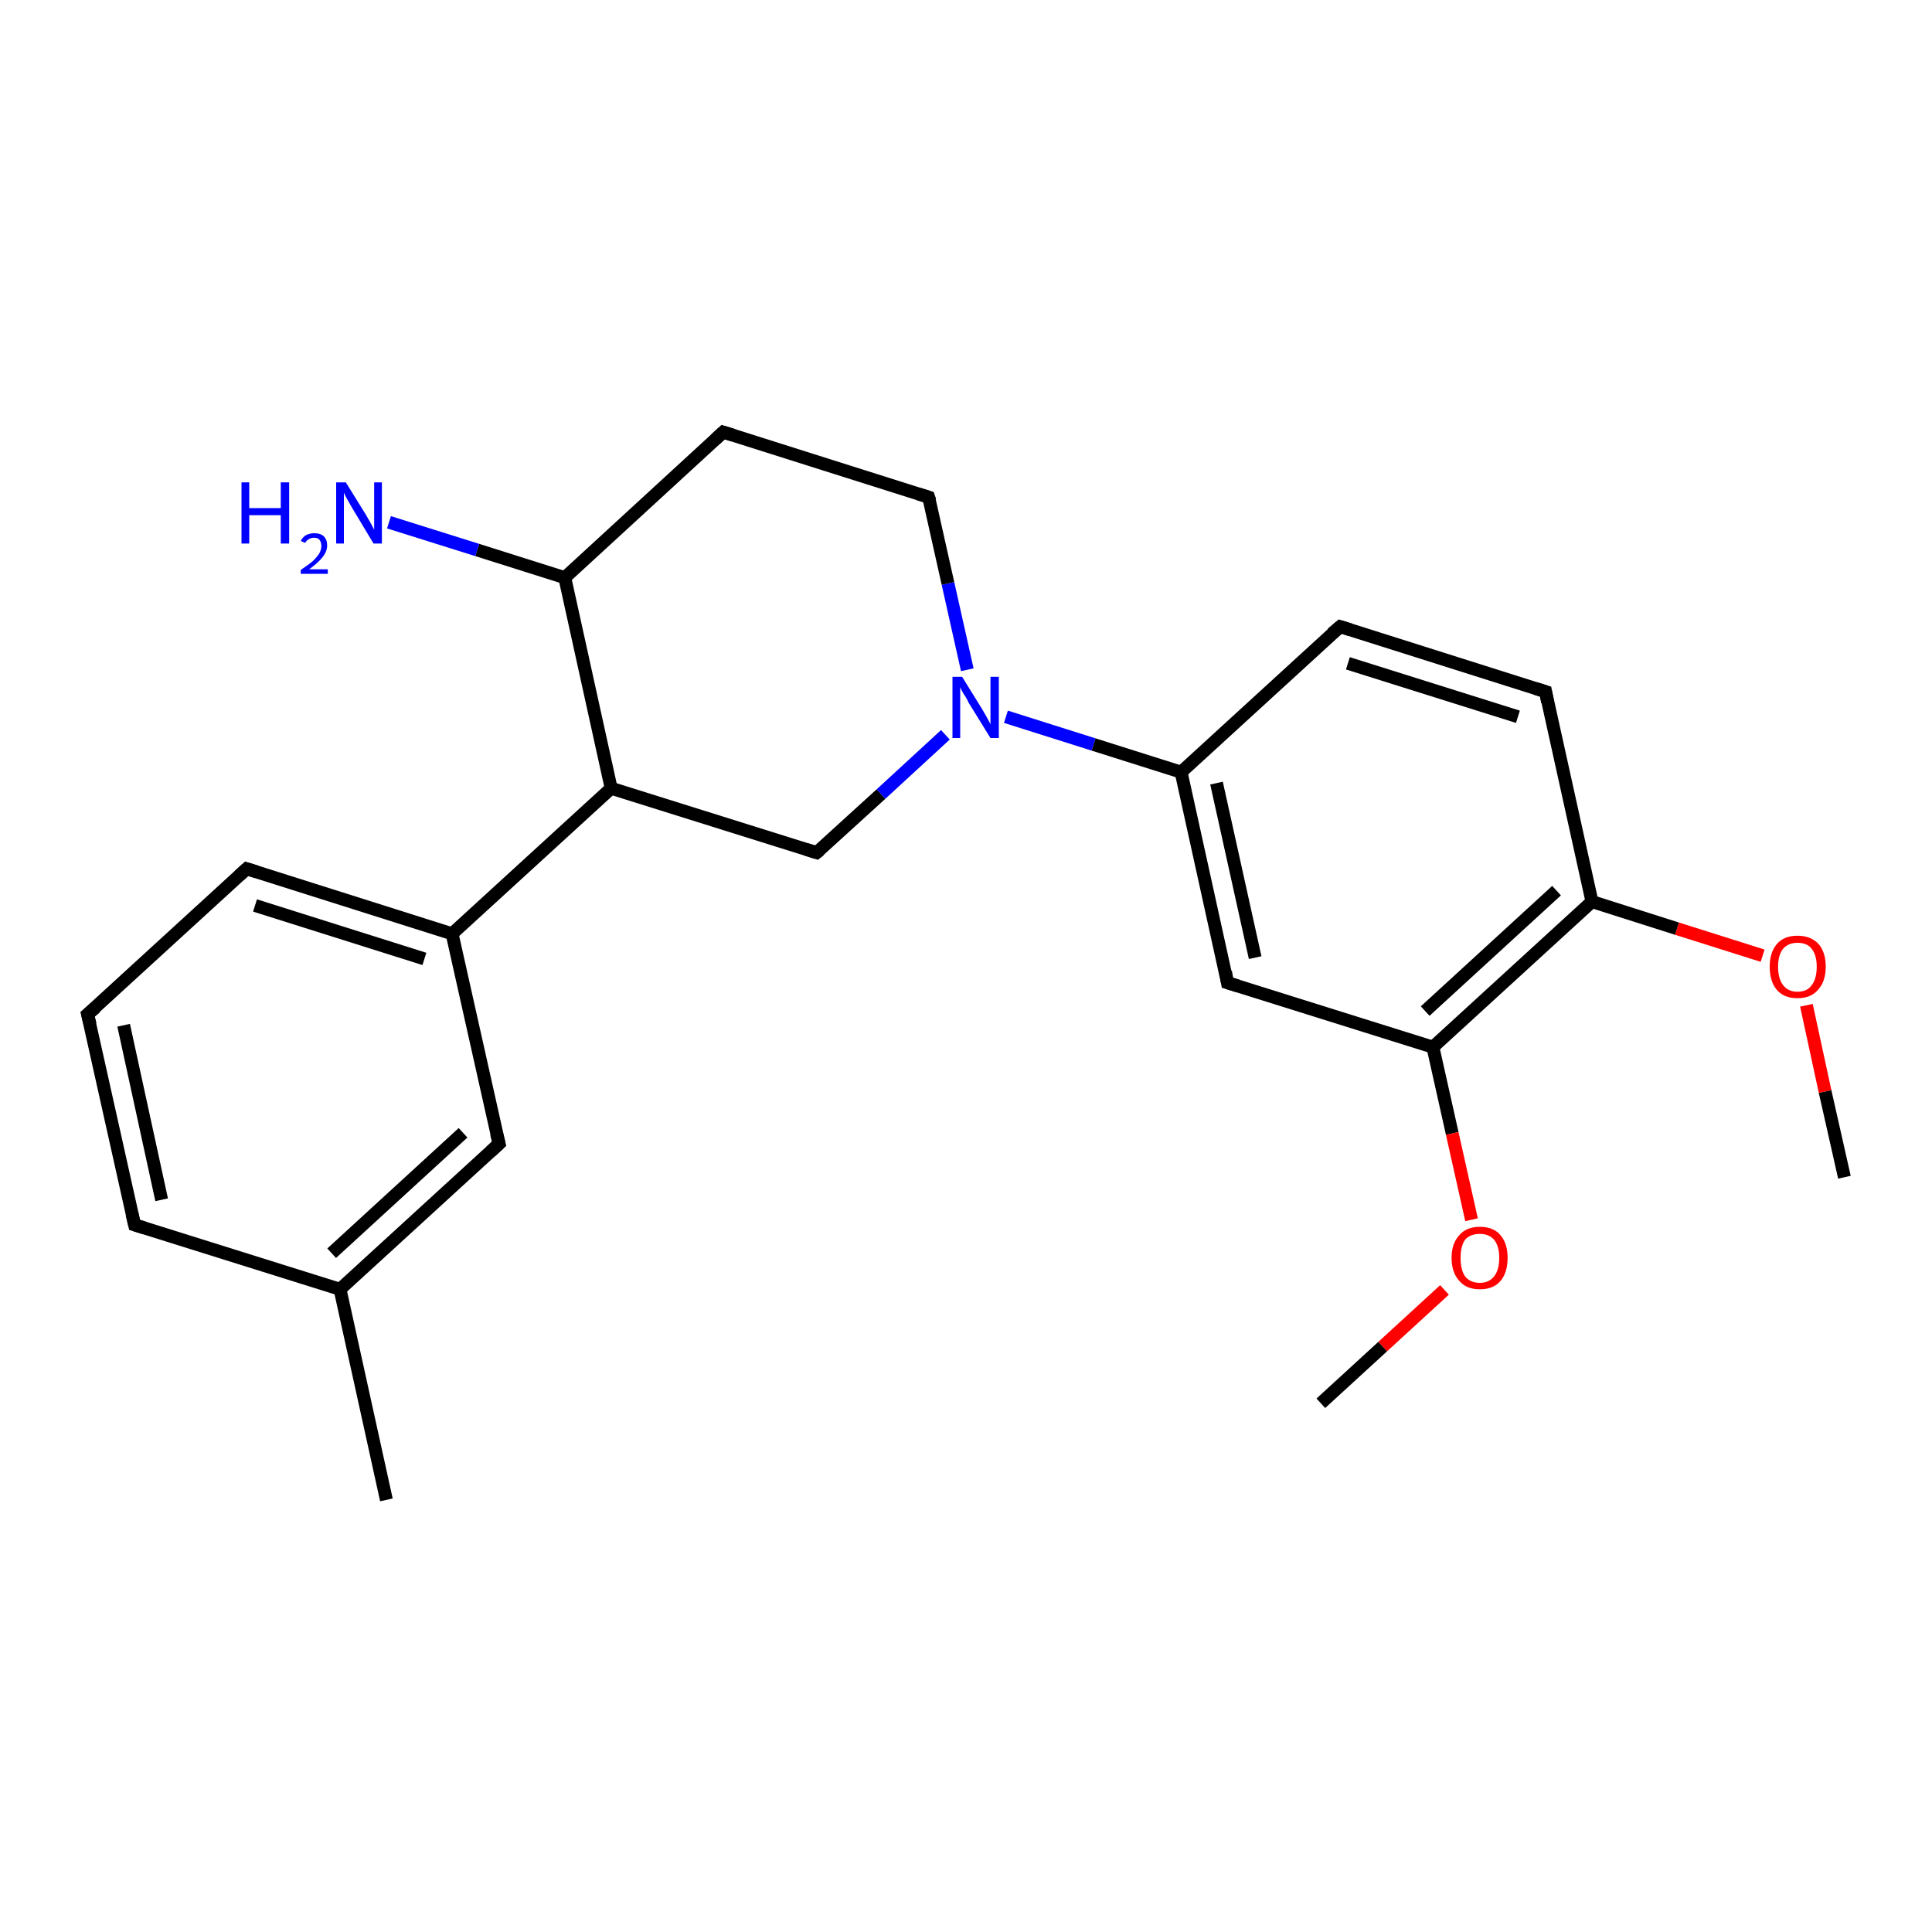 <?xml version='1.0' encoding='iso-8859-1'?>
<svg version='1.1' baseProfile='full'
              xmlns='http://www.w3.org/2000/svg'
                      xmlns:rdkit='http://www.rdkit.org/xml'
                      xmlns:xlink='http://www.w3.org/1999/xlink'
                  xml:space='preserve'
width='300px' height='300px' viewBox='0 0 300 300'>
<!-- END OF HEADER -->
<rect style='opacity:1.0;fill:#FFFFFF;stroke:none' width='300.0' height='300.0' x='0.0' y='0.0'> </rect>
<path class='bond-0 atom-0 atom-1' d='M 273.7,148.4 L 260.4,144.2' style='fill:none;fill-rule:evenodd;stroke:#FF0000;stroke-width:2.0px;stroke-linecap:butt;stroke-linejoin:miter;stroke-opacity:1' />
<path class='bond-0 atom-0 atom-1' d='M 260.4,144.2 L 247.2,140.0' style='fill:none;fill-rule:evenodd;stroke:#000000;stroke-width:2.0px;stroke-linecap:butt;stroke-linejoin:miter;stroke-opacity:1' />
<path class='bond-1 atom-1 atom-2' d='M 247.2,140.0 L 222.5,162.6' style='fill:none;fill-rule:evenodd;stroke:#000000;stroke-width:2.0px;stroke-linecap:butt;stroke-linejoin:miter;stroke-opacity:1' />
<path class='bond-1 atom-1 atom-2' d='M 241.7,138.3 L 221.3,157.0' style='fill:none;fill-rule:evenodd;stroke:#000000;stroke-width:2.0px;stroke-linecap:butt;stroke-linejoin:miter;stroke-opacity:1' />
<path class='bond-2 atom-2 atom-3' d='M 222.5,162.6 L 225.5,176.0' style='fill:none;fill-rule:evenodd;stroke:#000000;stroke-width:2.0px;stroke-linecap:butt;stroke-linejoin:miter;stroke-opacity:1' />
<path class='bond-2 atom-2 atom-3' d='M 225.5,176.0 L 228.5,189.4' style='fill:none;fill-rule:evenodd;stroke:#FF0000;stroke-width:2.0px;stroke-linecap:butt;stroke-linejoin:miter;stroke-opacity:1' />
<path class='bond-3 atom-3 atom-4' d='M 224.3,200.3 L 214.7,209.1' style='fill:none;fill-rule:evenodd;stroke:#FF0000;stroke-width:2.0px;stroke-linecap:butt;stroke-linejoin:miter;stroke-opacity:1' />
<path class='bond-3 atom-3 atom-4' d='M 214.7,209.1 L 205.1,217.9' style='fill:none;fill-rule:evenodd;stroke:#000000;stroke-width:2.0px;stroke-linecap:butt;stroke-linejoin:miter;stroke-opacity:1' />
<path class='bond-4 atom-2 atom-5' d='M 222.5,162.6 L 190.6,152.6' style='fill:none;fill-rule:evenodd;stroke:#000000;stroke-width:2.0px;stroke-linecap:butt;stroke-linejoin:miter;stroke-opacity:1' />
<path class='bond-5 atom-5 atom-6' d='M 190.6,152.6 L 183.4,119.9' style='fill:none;fill-rule:evenodd;stroke:#000000;stroke-width:2.0px;stroke-linecap:butt;stroke-linejoin:miter;stroke-opacity:1' />
<path class='bond-5 atom-5 atom-6' d='M 194.9,148.7 L 188.9,121.6' style='fill:none;fill-rule:evenodd;stroke:#000000;stroke-width:2.0px;stroke-linecap:butt;stroke-linejoin:miter;stroke-opacity:1' />
<path class='bond-6 atom-6 atom-7' d='M 183.4,119.9 L 208.1,97.3' style='fill:none;fill-rule:evenodd;stroke:#000000;stroke-width:2.0px;stroke-linecap:butt;stroke-linejoin:miter;stroke-opacity:1' />
<path class='bond-7 atom-7 atom-8' d='M 208.1,97.3 L 240.0,107.4' style='fill:none;fill-rule:evenodd;stroke:#000000;stroke-width:2.0px;stroke-linecap:butt;stroke-linejoin:miter;stroke-opacity:1' />
<path class='bond-7 atom-7 atom-8' d='M 209.3,103.0 L 235.7,111.3' style='fill:none;fill-rule:evenodd;stroke:#000000;stroke-width:2.0px;stroke-linecap:butt;stroke-linejoin:miter;stroke-opacity:1' />
<path class='bond-8 atom-6 atom-9' d='M 183.4,119.9 L 169.8,115.6' style='fill:none;fill-rule:evenodd;stroke:#000000;stroke-width:2.0px;stroke-linecap:butt;stroke-linejoin:miter;stroke-opacity:1' />
<path class='bond-8 atom-6 atom-9' d='M 169.8,115.6 L 156.2,111.3' style='fill:none;fill-rule:evenodd;stroke:#0000FF;stroke-width:2.0px;stroke-linecap:butt;stroke-linejoin:miter;stroke-opacity:1' />
<path class='bond-9 atom-9 atom-10' d='M 150.2,104.0 L 147.2,90.6' style='fill:none;fill-rule:evenodd;stroke:#0000FF;stroke-width:2.0px;stroke-linecap:butt;stroke-linejoin:miter;stroke-opacity:1' />
<path class='bond-9 atom-9 atom-10' d='M 147.2,90.6 L 144.2,77.2' style='fill:none;fill-rule:evenodd;stroke:#000000;stroke-width:2.0px;stroke-linecap:butt;stroke-linejoin:miter;stroke-opacity:1' />
<path class='bond-10 atom-10 atom-11' d='M 144.2,77.2 L 112.3,67.1' style='fill:none;fill-rule:evenodd;stroke:#000000;stroke-width:2.0px;stroke-linecap:butt;stroke-linejoin:miter;stroke-opacity:1' />
<path class='bond-11 atom-11 atom-12' d='M 112.3,67.1 L 87.7,89.7' style='fill:none;fill-rule:evenodd;stroke:#000000;stroke-width:2.0px;stroke-linecap:butt;stroke-linejoin:miter;stroke-opacity:1' />
<path class='bond-12 atom-12 atom-13' d='M 87.7,89.7 L 74.1,85.4' style='fill:none;fill-rule:evenodd;stroke:#000000;stroke-width:2.0px;stroke-linecap:butt;stroke-linejoin:miter;stroke-opacity:1' />
<path class='bond-12 atom-12 atom-13' d='M 74.1,85.4 L 60.4,81.1' style='fill:none;fill-rule:evenodd;stroke:#0000FF;stroke-width:2.0px;stroke-linecap:butt;stroke-linejoin:miter;stroke-opacity:1' />
<path class='bond-13 atom-12 atom-14' d='M 87.7,89.7 L 94.9,122.4' style='fill:none;fill-rule:evenodd;stroke:#000000;stroke-width:2.0px;stroke-linecap:butt;stroke-linejoin:miter;stroke-opacity:1' />
<path class='bond-14 atom-14 atom-15' d='M 94.9,122.4 L 70.2,145.0' style='fill:none;fill-rule:evenodd;stroke:#000000;stroke-width:2.0px;stroke-linecap:butt;stroke-linejoin:miter;stroke-opacity:1' />
<path class='bond-15 atom-15 atom-16' d='M 70.2,145.0 L 38.3,134.9' style='fill:none;fill-rule:evenodd;stroke:#000000;stroke-width:2.0px;stroke-linecap:butt;stroke-linejoin:miter;stroke-opacity:1' />
<path class='bond-15 atom-15 atom-16' d='M 65.9,148.9 L 39.6,140.6' style='fill:none;fill-rule:evenodd;stroke:#000000;stroke-width:2.0px;stroke-linecap:butt;stroke-linejoin:miter;stroke-opacity:1' />
<path class='bond-16 atom-16 atom-17' d='M 38.3,134.9 L 13.6,157.5' style='fill:none;fill-rule:evenodd;stroke:#000000;stroke-width:2.0px;stroke-linecap:butt;stroke-linejoin:miter;stroke-opacity:1' />
<path class='bond-17 atom-17 atom-18' d='M 13.6,157.5 L 20.9,190.2' style='fill:none;fill-rule:evenodd;stroke:#000000;stroke-width:2.0px;stroke-linecap:butt;stroke-linejoin:miter;stroke-opacity:1' />
<path class='bond-17 atom-17 atom-18' d='M 19.2,159.2 L 25.1,186.3' style='fill:none;fill-rule:evenodd;stroke:#000000;stroke-width:2.0px;stroke-linecap:butt;stroke-linejoin:miter;stroke-opacity:1' />
<path class='bond-18 atom-18 atom-19' d='M 20.9,190.2 L 52.8,200.2' style='fill:none;fill-rule:evenodd;stroke:#000000;stroke-width:2.0px;stroke-linecap:butt;stroke-linejoin:miter;stroke-opacity:1' />
<path class='bond-19 atom-19 atom-20' d='M 52.8,200.2 L 77.5,177.6' style='fill:none;fill-rule:evenodd;stroke:#000000;stroke-width:2.0px;stroke-linecap:butt;stroke-linejoin:miter;stroke-opacity:1' />
<path class='bond-19 atom-19 atom-20' d='M 51.5,194.6 L 71.9,175.9' style='fill:none;fill-rule:evenodd;stroke:#000000;stroke-width:2.0px;stroke-linecap:butt;stroke-linejoin:miter;stroke-opacity:1' />
<path class='bond-20 atom-19 atom-21' d='M 52.8,200.2 L 60.0,232.9' style='fill:none;fill-rule:evenodd;stroke:#000000;stroke-width:2.0px;stroke-linecap:butt;stroke-linejoin:miter;stroke-opacity:1' />
<path class='bond-21 atom-14 atom-22' d='M 94.9,122.4 L 126.8,132.4' style='fill:none;fill-rule:evenodd;stroke:#000000;stroke-width:2.0px;stroke-linecap:butt;stroke-linejoin:miter;stroke-opacity:1' />
<path class='bond-22 atom-0 atom-23' d='M 280.5,156.1 L 283.4,169.5' style='fill:none;fill-rule:evenodd;stroke:#FF0000;stroke-width:2.0px;stroke-linecap:butt;stroke-linejoin:miter;stroke-opacity:1' />
<path class='bond-22 atom-0 atom-23' d='M 283.4,169.5 L 286.4,182.8' style='fill:none;fill-rule:evenodd;stroke:#000000;stroke-width:2.0px;stroke-linecap:butt;stroke-linejoin:miter;stroke-opacity:1' />
<path class='bond-23 atom-8 atom-1' d='M 240.0,107.4 L 247.2,140.0' style='fill:none;fill-rule:evenodd;stroke:#000000;stroke-width:2.0px;stroke-linecap:butt;stroke-linejoin:miter;stroke-opacity:1' />
<path class='bond-24 atom-20 atom-15' d='M 77.5,177.6 L 70.2,145.0' style='fill:none;fill-rule:evenodd;stroke:#000000;stroke-width:2.0px;stroke-linecap:butt;stroke-linejoin:miter;stroke-opacity:1' />
<path class='bond-25 atom-22 atom-9' d='M 126.8,132.4 L 136.8,123.3' style='fill:none;fill-rule:evenodd;stroke:#000000;stroke-width:2.0px;stroke-linecap:butt;stroke-linejoin:miter;stroke-opacity:1' />
<path class='bond-25 atom-22 atom-9' d='M 136.8,123.3 L 146.8,114.1' style='fill:none;fill-rule:evenodd;stroke:#0000FF;stroke-width:2.0px;stroke-linecap:butt;stroke-linejoin:miter;stroke-opacity:1' />
<path d='M 192.2,153.1 L 190.6,152.6 L 190.3,150.9' style='fill:none;stroke:#000000;stroke-width:2.0px;stroke-linecap:butt;stroke-linejoin:miter;stroke-opacity:1;' />
<path d='M 206.8,98.4 L 208.1,97.3 L 209.7,97.8' style='fill:none;stroke:#000000;stroke-width:2.0px;stroke-linecap:butt;stroke-linejoin:miter;stroke-opacity:1;' />
<path d='M 238.4,106.9 L 240.0,107.4 L 240.3,109.0' style='fill:none;stroke:#000000;stroke-width:2.0px;stroke-linecap:butt;stroke-linejoin:miter;stroke-opacity:1;' />
<path d='M 144.4,77.8 L 144.2,77.2 L 142.6,76.7' style='fill:none;stroke:#000000;stroke-width:2.0px;stroke-linecap:butt;stroke-linejoin:miter;stroke-opacity:1;' />
<path d='M 113.9,67.6 L 112.3,67.1 L 111.1,68.2' style='fill:none;stroke:#000000;stroke-width:2.0px;stroke-linecap:butt;stroke-linejoin:miter;stroke-opacity:1;' />
<path d='M 39.9,135.4 L 38.3,134.9 L 37.1,136.0' style='fill:none;stroke:#000000;stroke-width:2.0px;stroke-linecap:butt;stroke-linejoin:miter;stroke-opacity:1;' />
<path d='M 14.9,156.4 L 13.6,157.5 L 14.0,159.1' style='fill:none;stroke:#000000;stroke-width:2.0px;stroke-linecap:butt;stroke-linejoin:miter;stroke-opacity:1;' />
<path d='M 20.5,188.5 L 20.9,190.2 L 22.5,190.7' style='fill:none;stroke:#000000;stroke-width:2.0px;stroke-linecap:butt;stroke-linejoin:miter;stroke-opacity:1;' />
<path d='M 76.2,178.8 L 77.5,177.6 L 77.1,176.0' style='fill:none;stroke:#000000;stroke-width:2.0px;stroke-linecap:butt;stroke-linejoin:miter;stroke-opacity:1;' />
<path d='M 125.2,131.9 L 126.8,132.4 L 127.3,132.0' style='fill:none;stroke:#000000;stroke-width:2.0px;stroke-linecap:butt;stroke-linejoin:miter;stroke-opacity:1;' />
<path class='atom-0' d='M 274.8 150.1
Q 274.8 147.9, 275.9 146.6
Q 277.0 145.3, 279.1 145.3
Q 281.2 145.3, 282.4 146.6
Q 283.5 147.9, 283.5 150.1
Q 283.5 152.4, 282.3 153.7
Q 281.2 155.0, 279.1 155.0
Q 277.0 155.0, 275.9 153.7
Q 274.8 152.4, 274.8 150.1
M 279.1 154.0
Q 280.6 154.0, 281.3 153.0
Q 282.1 152.0, 282.1 150.1
Q 282.1 148.3, 281.3 147.3
Q 280.6 146.4, 279.1 146.4
Q 277.7 146.4, 276.9 147.3
Q 276.1 148.3, 276.1 150.1
Q 276.1 152.0, 276.9 153.0
Q 277.7 154.0, 279.1 154.0
' fill='#FF0000'/>
<path class='atom-3' d='M 225.4 195.3
Q 225.4 193.1, 226.6 191.8
Q 227.7 190.5, 229.8 190.5
Q 231.9 190.5, 233.0 191.8
Q 234.1 193.1, 234.1 195.3
Q 234.1 197.6, 233.0 198.9
Q 231.9 200.2, 229.8 200.2
Q 227.7 200.2, 226.6 198.9
Q 225.4 197.6, 225.4 195.3
M 229.8 199.2
Q 231.2 199.2, 232.0 198.2
Q 232.8 197.2, 232.8 195.3
Q 232.8 193.5, 232.0 192.5
Q 231.2 191.6, 229.8 191.6
Q 228.3 191.6, 227.5 192.5
Q 226.8 193.5, 226.8 195.3
Q 226.8 197.2, 227.5 198.2
Q 228.3 199.2, 229.8 199.2
' fill='#FF0000'/>
<path class='atom-9' d='M 149.4 105.1
L 152.5 110.1
Q 152.8 110.6, 153.3 111.5
Q 153.8 112.4, 153.8 112.5
L 153.8 105.1
L 155.1 105.1
L 155.1 114.6
L 153.8 114.6
L 150.4 109.1
Q 150.1 108.4, 149.6 107.7
Q 149.2 107.0, 149.1 106.7
L 149.1 114.6
L 147.9 114.6
L 147.9 105.1
L 149.4 105.1
' fill='#0000FF'/>
<path class='atom-13' d='M 37.5 74.9
L 38.7 74.9
L 38.7 78.9
L 43.6 78.9
L 43.6 74.9
L 44.9 74.9
L 44.9 84.4
L 43.6 84.4
L 43.6 80.0
L 38.7 80.0
L 38.7 84.4
L 37.5 84.4
L 37.5 74.9
' fill='#0000FF'/>
<path class='atom-13' d='M 46.7 84.0
Q 47.0 83.4, 47.5 83.1
Q 48.1 82.8, 48.8 82.8
Q 49.8 82.8, 50.3 83.3
Q 50.8 83.8, 50.8 84.7
Q 50.8 85.6, 50.1 86.5
Q 49.4 87.4, 48.0 88.4
L 50.9 88.4
L 50.9 89.1
L 46.7 89.1
L 46.7 88.5
Q 47.9 87.7, 48.6 87.1
Q 49.3 86.4, 49.6 85.9
Q 49.9 85.3, 49.9 84.8
Q 49.9 84.2, 49.6 83.8
Q 49.3 83.5, 48.8 83.5
Q 48.3 83.5, 48.0 83.7
Q 47.6 83.9, 47.4 84.3
L 46.7 84.0
' fill='#0000FF'/>
<path class='atom-13' d='M 53.7 74.9
L 56.8 79.9
Q 57.1 80.4, 57.6 81.3
Q 58.1 82.2, 58.1 82.3
L 58.1 74.9
L 59.3 74.9
L 59.3 84.4
L 58.0 84.4
L 54.7 78.9
Q 54.3 78.2, 53.9 77.5
Q 53.5 76.8, 53.4 76.5
L 53.4 84.4
L 52.2 84.4
L 52.2 74.9
L 53.7 74.9
' fill='#0000FF'/>
</svg>
